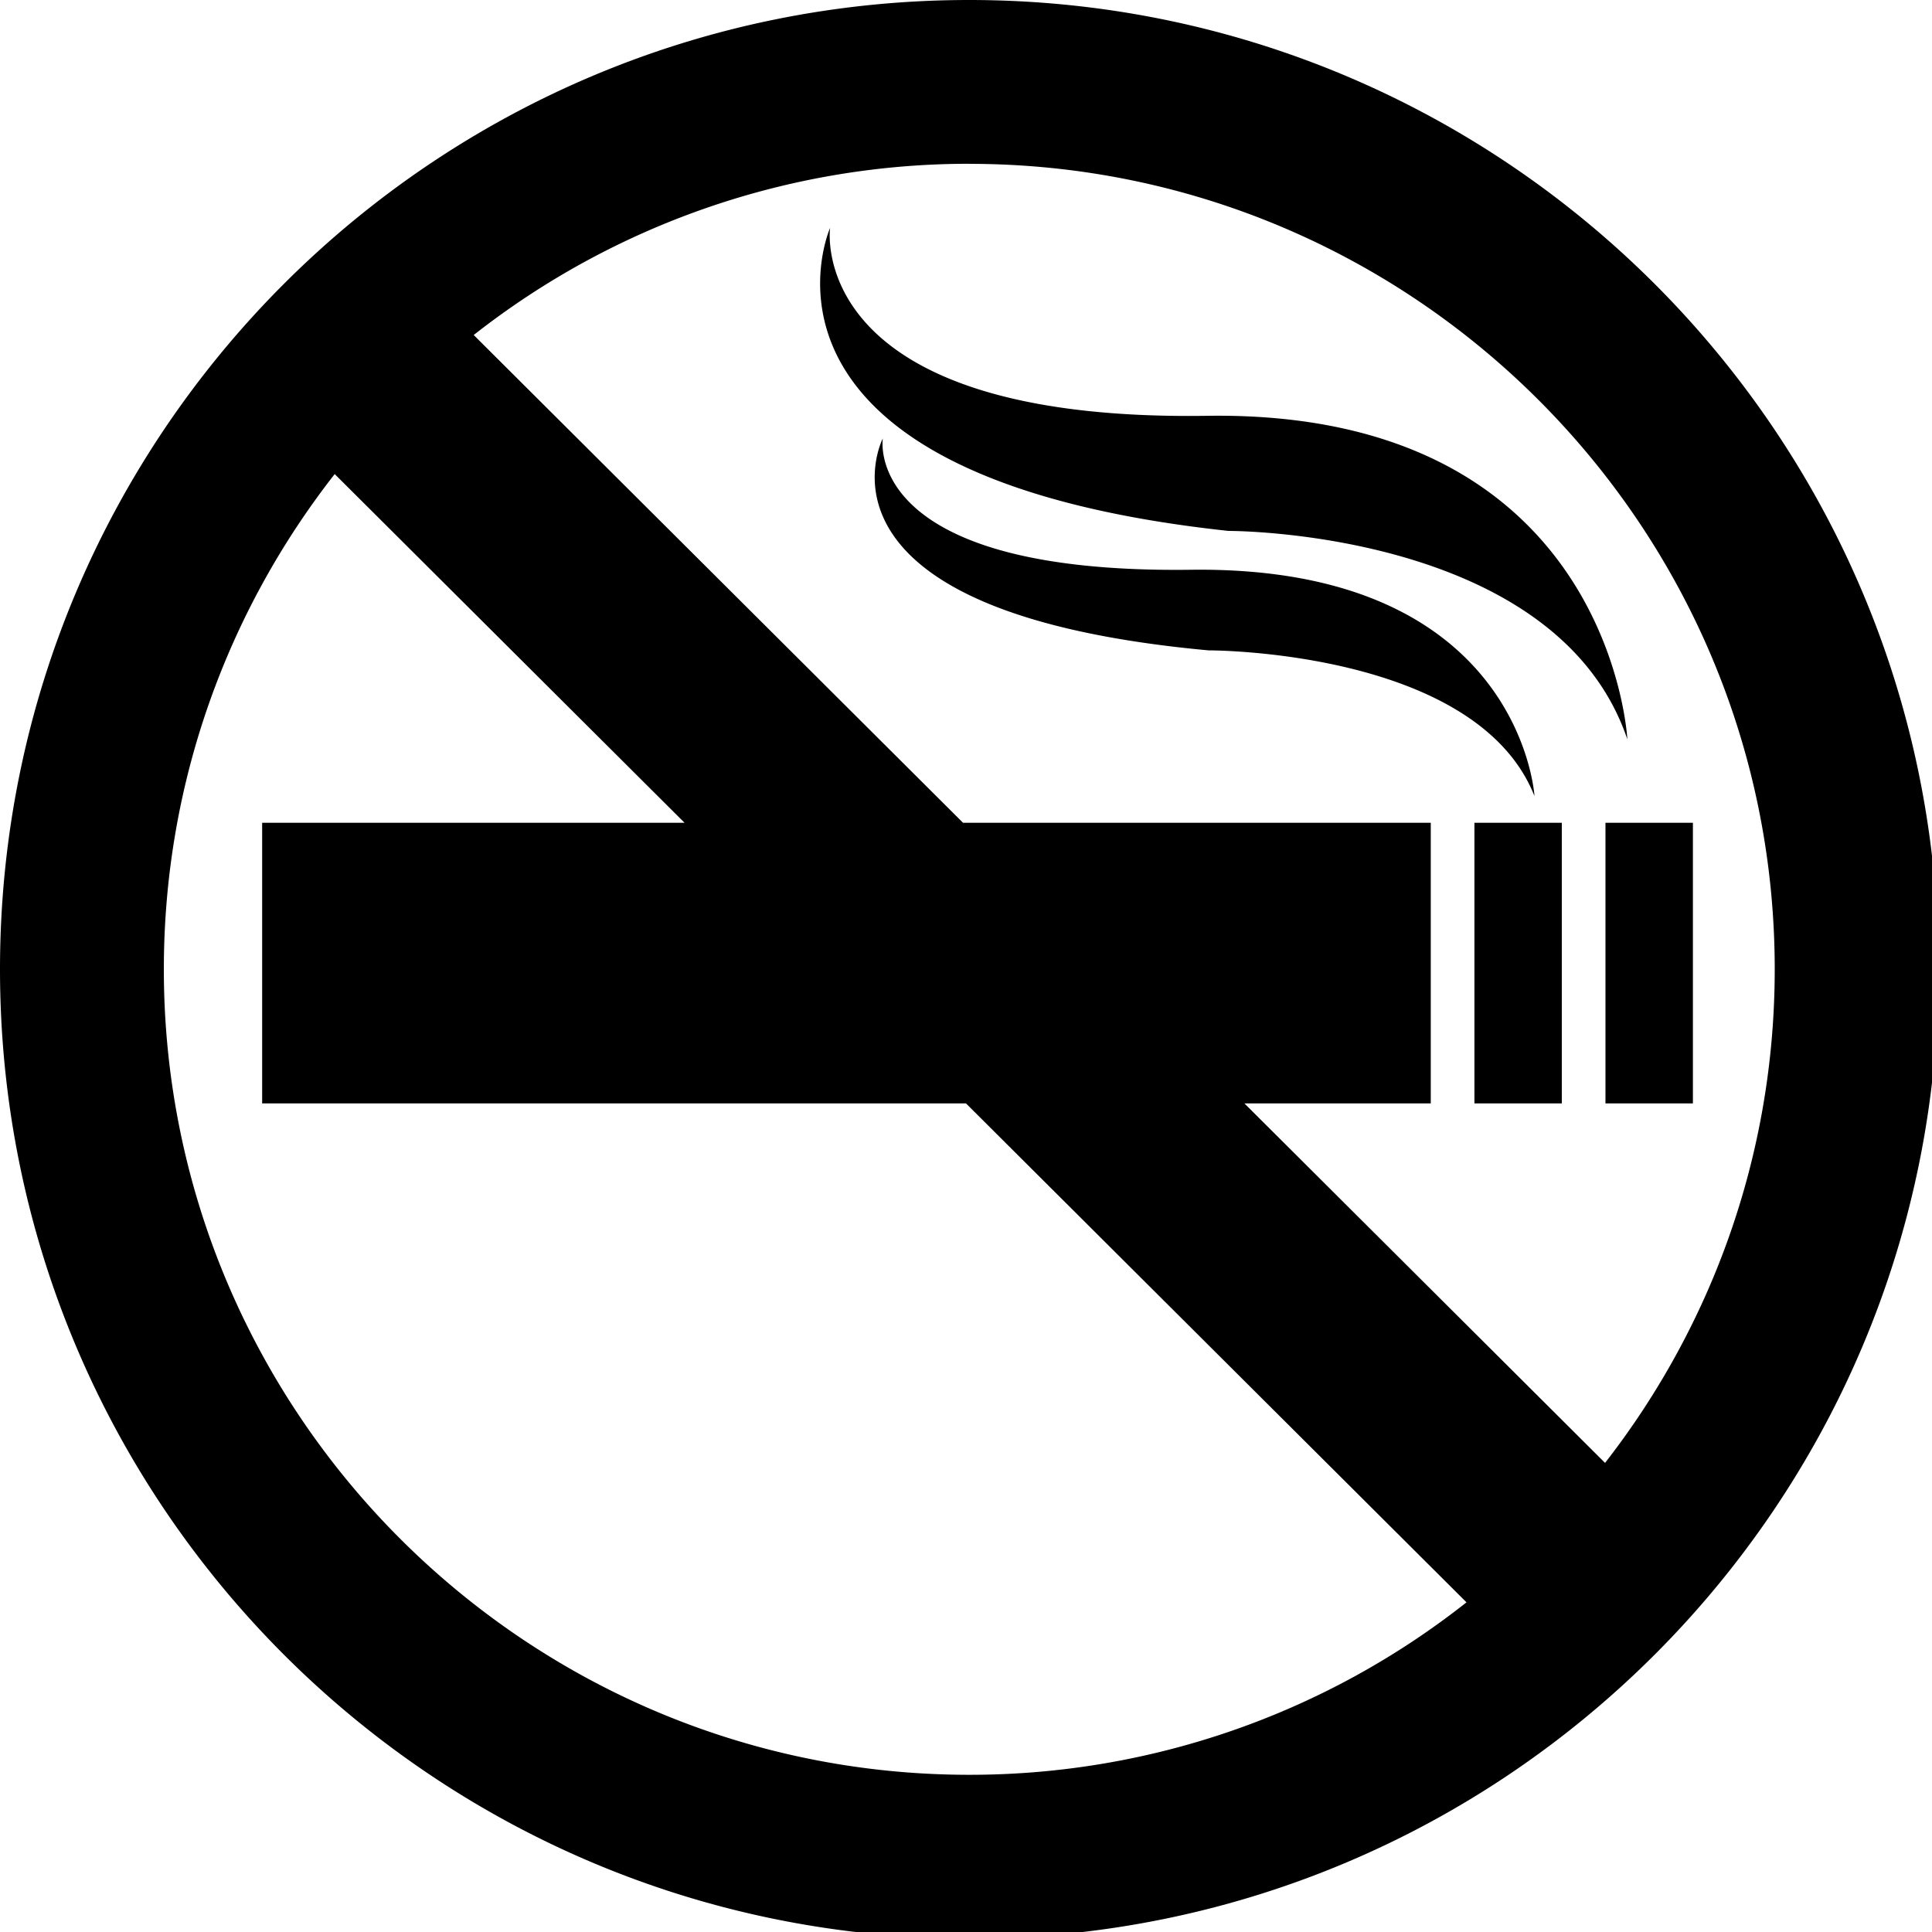 <svg xmlns="http://www.w3.org/2000/svg" viewBox="9 9 28.5 28.5">
    <g fill-rule="evenodd" fill="currentColor">
        <path d="M23.298 37.597c7.897 0 14.299-6.402 14.299-14.299C37.597 15.402 31.195 9 23.298 9 15.402 9 9 15.401 9 23.298s6.402 14.299 14.298 14.299zm0-26.18c6.553 0 11.882 5.33 11.882 11.881 0 2.742-.936 5.27-2.503 7.282l-5.32-5.303h2.749v-4.14h-6.9l-7.218-7.195a11.821 11.821 0 0 1 7.31-2.526zm-9.36 4.577l5.16 5.143h-6.231v4.14H23.25l7.383 7.36a11.818 11.818 0 0 1-7.334 2.544c-6.552 0-11.882-5.33-11.882-11.883 0-2.753.943-5.288 2.52-7.304zm16.812 5.143h1.289v4.14H30.75v-4.14zm1.933 0h1.29v4.14h-1.29v-4.14zm-5.56-4.305c-7.495-.805-5.878-4.47-5.878-4.47s-.403 2.86 5.558 2.772c5.961-.09 6.203 4.772 6.203 4.772-1.048-3.094-5.884-3.074-5.884-3.074zm4.513 3.912c-.856-2.164-4.809-2.15-4.808-2.15-6.126-.563-4.805-3.127-4.805-3.127s-.33 2 4.543 1.938c4.872-.063 5.07 3.339 5.07 3.339z"/>
    </g>
</svg>
